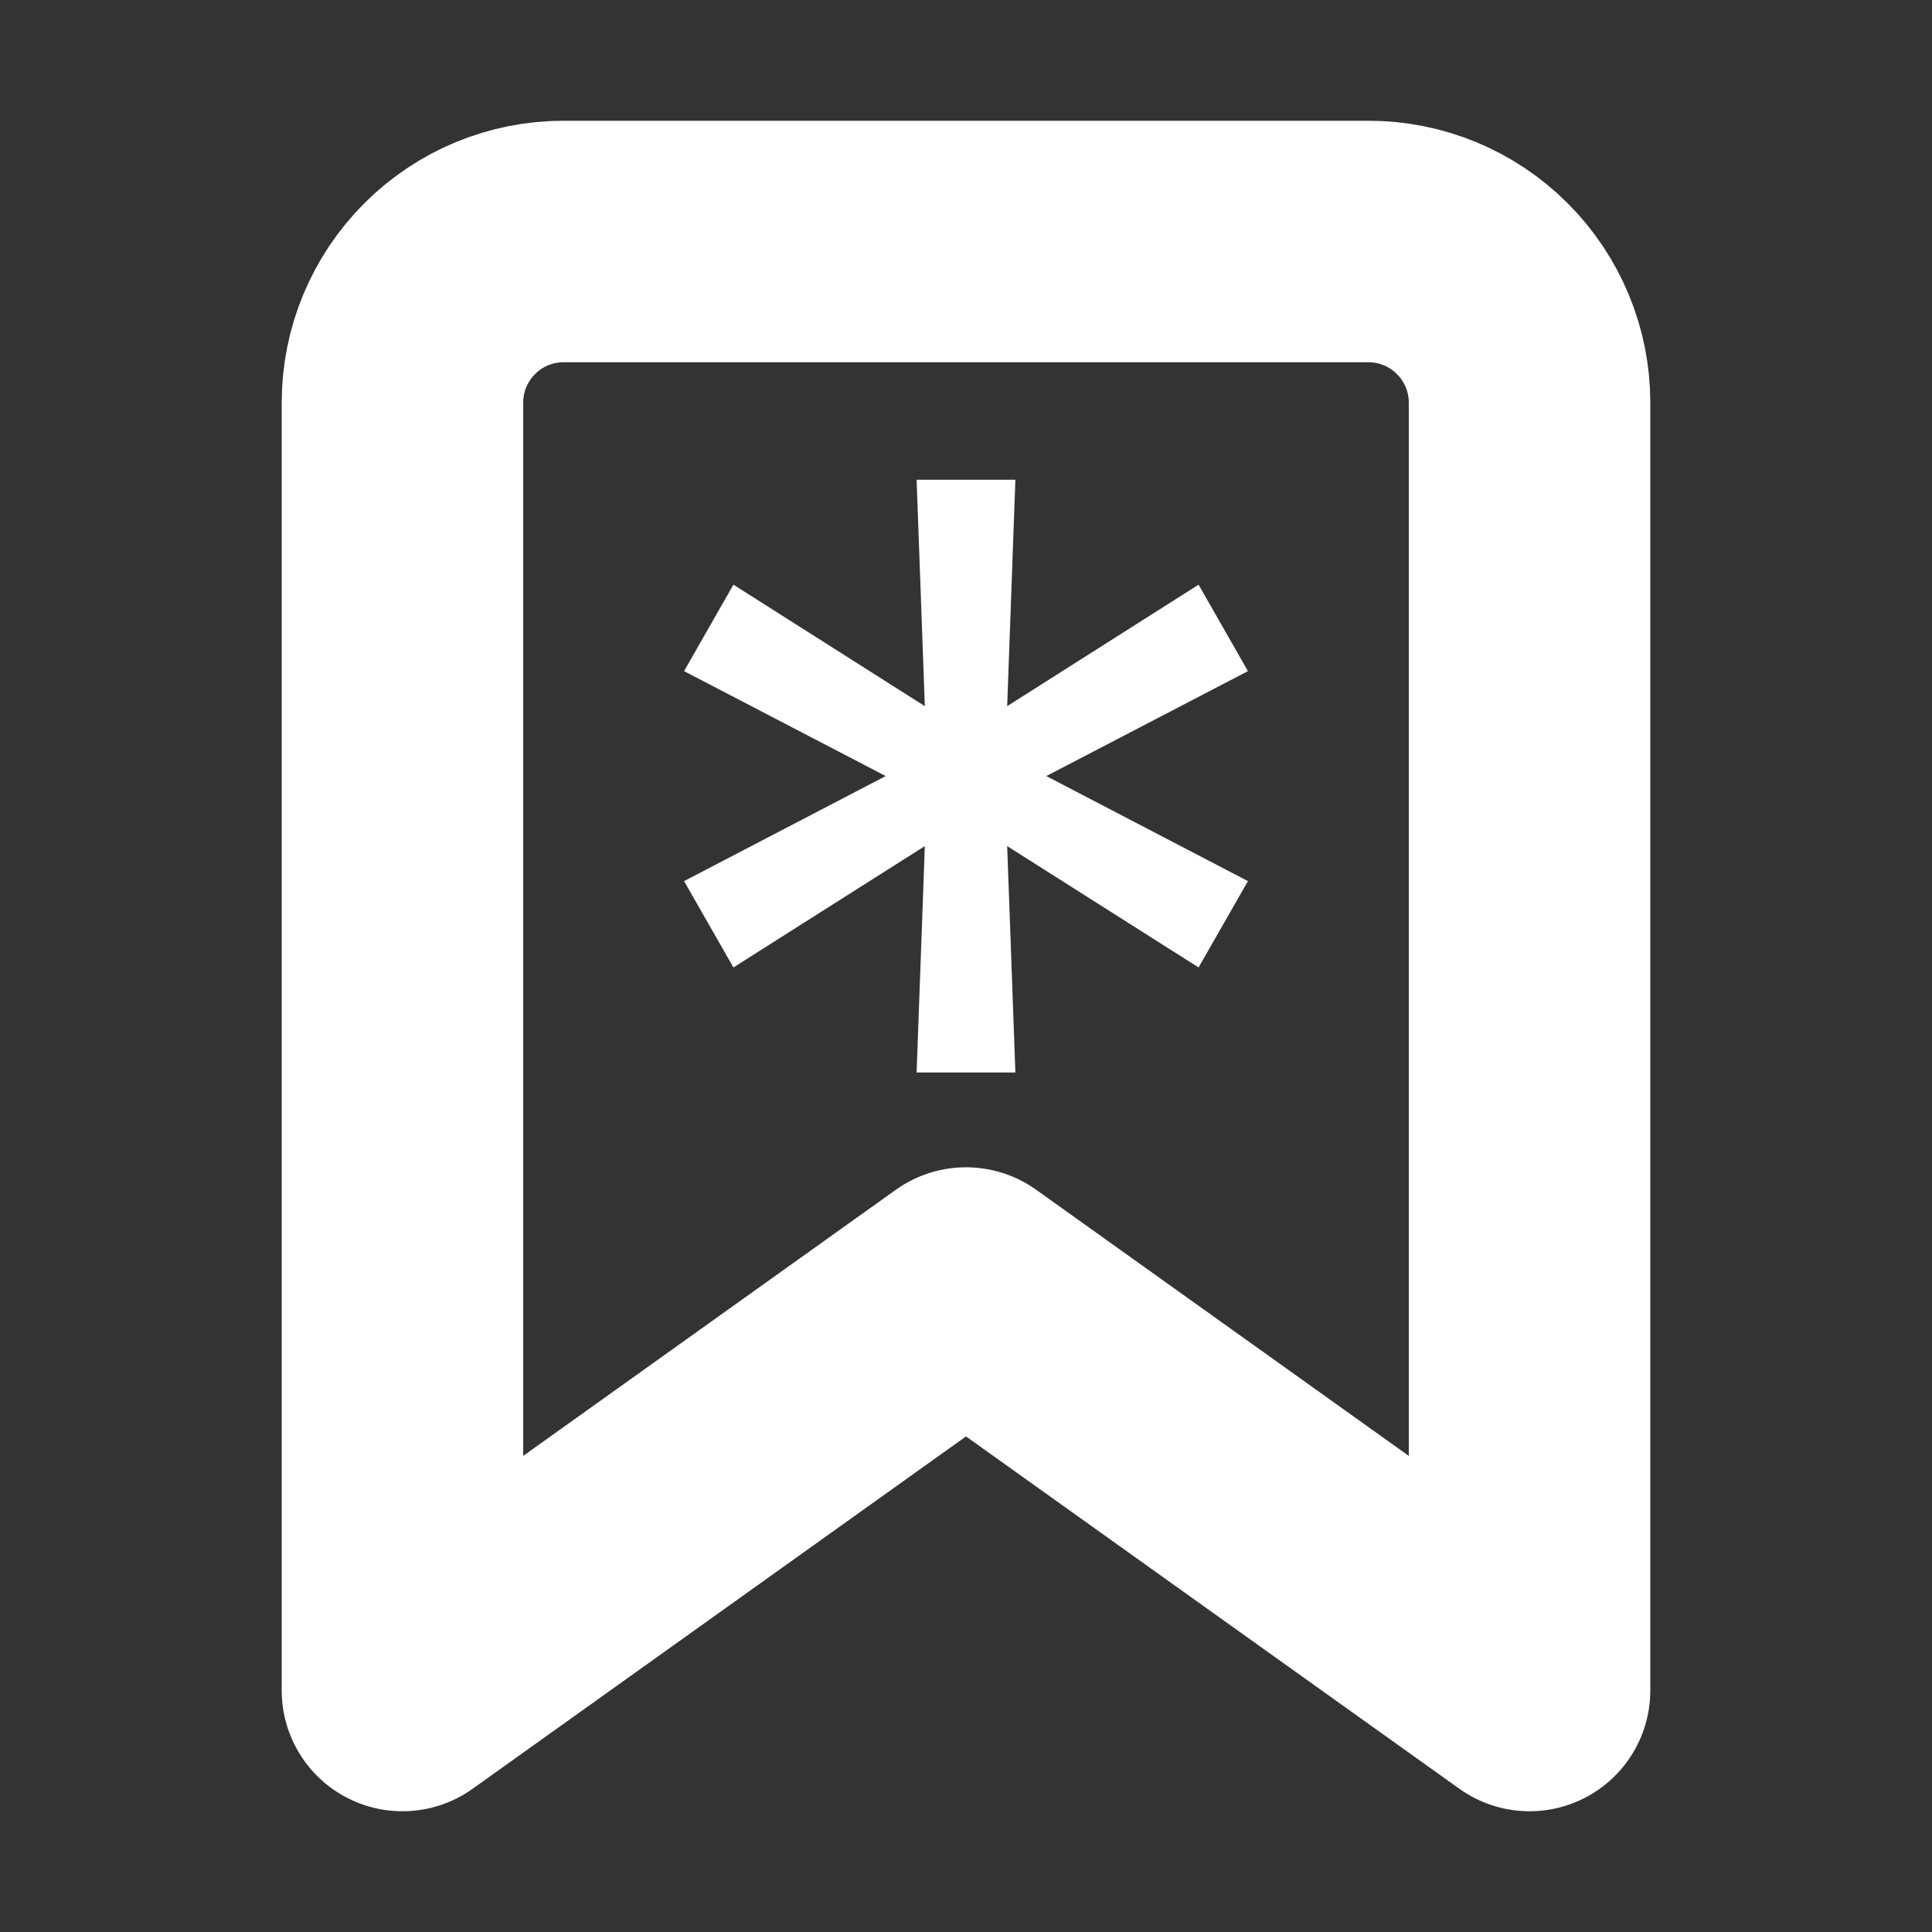 <svg width="16" height="16" viewBox="0 0 16 16" fill="none" xmlns="http://www.w3.org/2000/svg">
<rect x="0" y="0" width="16" height="16" fill="#333333" stroke="none"/>
<path d="M12.667 14L8 10.667L3.333 14V3.333C3.333 2.98 3.474 2.641 3.724 2.391C3.974 2.14 4.313 2 4.667 2H11.333C11.687 2 12.026 2.14 12.276 2.391C12.526 2.641 12.667 2.98 12.667 3.333V14Z" stroke="white" stroke-width="2" stroke-linecap="round" stroke-linejoin="round"/>
<path d="M7.591 8.882L7.659 7.007L6.074 8.012L5.665 7.297L7.335 6.427L5.665 5.558L6.074 4.842L7.659 5.848L7.591 3.973H8.409L8.341 5.848L9.926 4.842L10.335 5.558L8.665 6.427L10.335 7.297L9.926 8.012L8.341 7.007L8.409 8.882H7.591Z" fill="white"/>
</svg>
